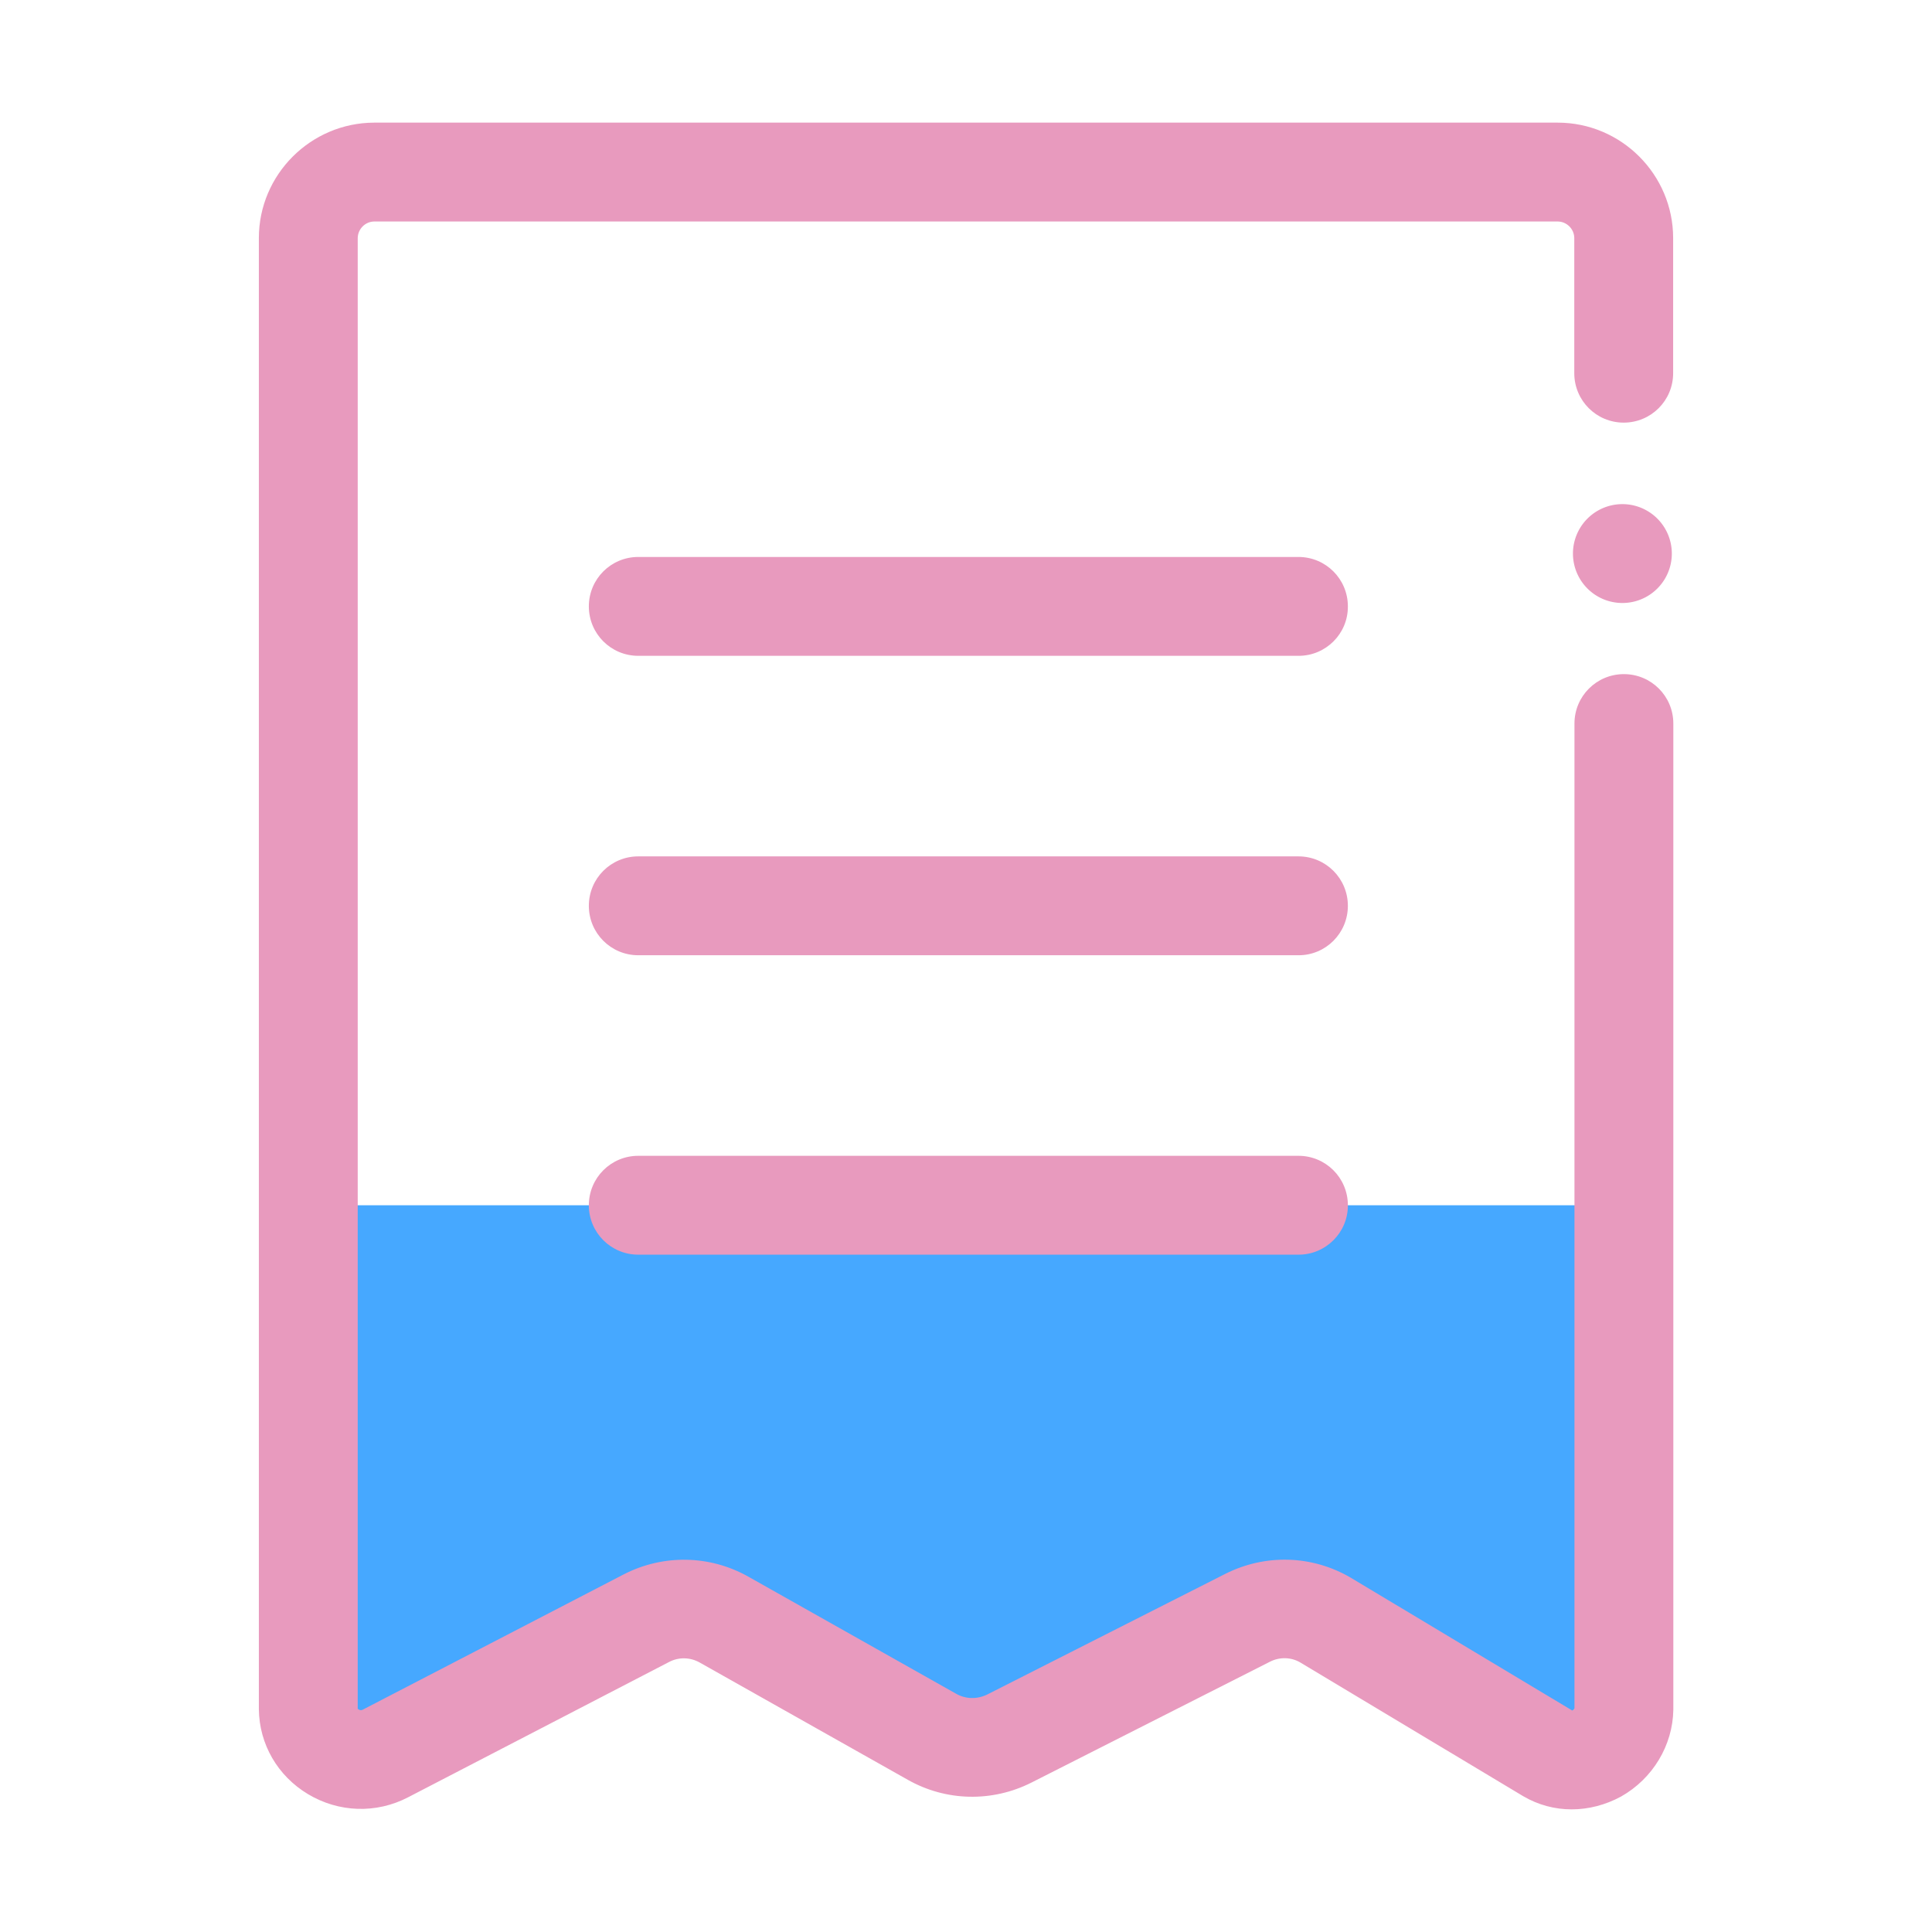 <?xml version="1.0" standalone="no"?><!DOCTYPE svg PUBLIC "-//W3C//DTD SVG 1.1//EN" "http://www.w3.org/Graphics/SVG/1.1/DTD/svg11.dtd"><svg t="1605273429819" class="icon" viewBox="0 0 1024 1024" version="1.1" xmlns="http://www.w3.org/2000/svg" p-id="2694" xmlns:xlink="http://www.w3.org/1999/xlink" width="200" height="200"><defs><style type="text/css"></style></defs><path d="M859.9 293.4m-26.2 0a26.2 26.2 0 1 0 52.4 0 26.2 26.2 0 1 0-52.4 0Z" fill="#e89abe" p-id="2695" data-spm-anchor-id="a313x.7781069.0.i16" class="selected"></path><path d="M163.4 638.8v266.9c0.3 20.5 22.7 33.2 40.8 23.7l138.3-71.7c13-6.7 28.5-6.5 41.2 0.7L494 920.5c12.6 7.1 28 7.5 40.9 0.9l126.3-64c13.1-6.6 28.7-6.2 41.4 1.2l117.9 68.8c17.3 10.1 39.8-1.8 40.1-21.8V638.8H163.4z" fill="#46A8FF" p-id="2696"></path><path d="M688.3 347.6h-350c-14.5 0-26.2-11.7-26.2-26.2s11.7-26.2 26.2-26.2h349.9c14.5 0 26.2 11.7 26.2 26.2 0.1 14.5-11.7 26.2-26.1 26.2zM688.3 506.3h-350c-14.5 0-26.2-11.7-26.2-26.2s11.7-26.2 26.2-26.2h349.9c14.5 0 26.2 11.7 26.2 26.2s-11.7 26.2-26.1 26.2zM688.3 665h-350c-14.5 0-26.2-11.7-26.2-26.2s11.7-26.2 26.2-26.2h349.9c14.5 0 26.2 11.7 26.2 26.2 0.1 14.4-11.7 26.2-26.1 26.2z" p-id="2697" data-spm-anchor-id="a313x.7781069.0.i15" class="selected" fill="#e89abe"></path><path d="M833 959c-8.9 0-17.7-2.3-25.7-7l-118.2-70.9c-4.8-2.8-10.9-3-16.1-0.3l-126.3 64c-20.8 10.5-45.3 10-65.6-1.5l-110.2-62.1c-5.1-2.9-11.2-3-16.3-0.3l-138.3 71.7c-16.9 8.8-36.8 8.1-53.1-1.7-16-9.6-25.8-26.4-26-45V126.2c0-33.7 27.5-61.1 61.1-61.2h627.3c33.7 0 61.2 27.5 61.2 61.2v71.6c0 14.5-11.7 26.2-26.2 26.2s-26.2-11.7-26.2-26.2v-71.6c0-4.8-4-8.8-8.8-8.8H198.4c-4.8 0-8.8 4-8.8 8.9v779.4c0.1 0 0.4 0.4 1 0.6 0.8 0.3 1.3 0 1.6-0.1l138.3-71.7c20.9-10.8 45.7-10.4 66.2 1.2l110.2 62.1c5 2.8 11 2.9 16.2 0.4l126.3-64c21.2-10.7 46-10 66.5 2l117.4 70.4c0.5-0.2 1.1-0.8 1.2-1.2V383.5c0-14.5 11.7-26.2 26.2-26.2s26.2 11.7 26.2 26.2v522.7c-0.3 18.9-10.9 36.5-27.7 46-8.3 4.5-17.3 6.8-26.2 6.8z" p-id="2698" data-spm-anchor-id="a313x.7781069.0.i14" class="selected" fill="#e89abe"></path></svg>